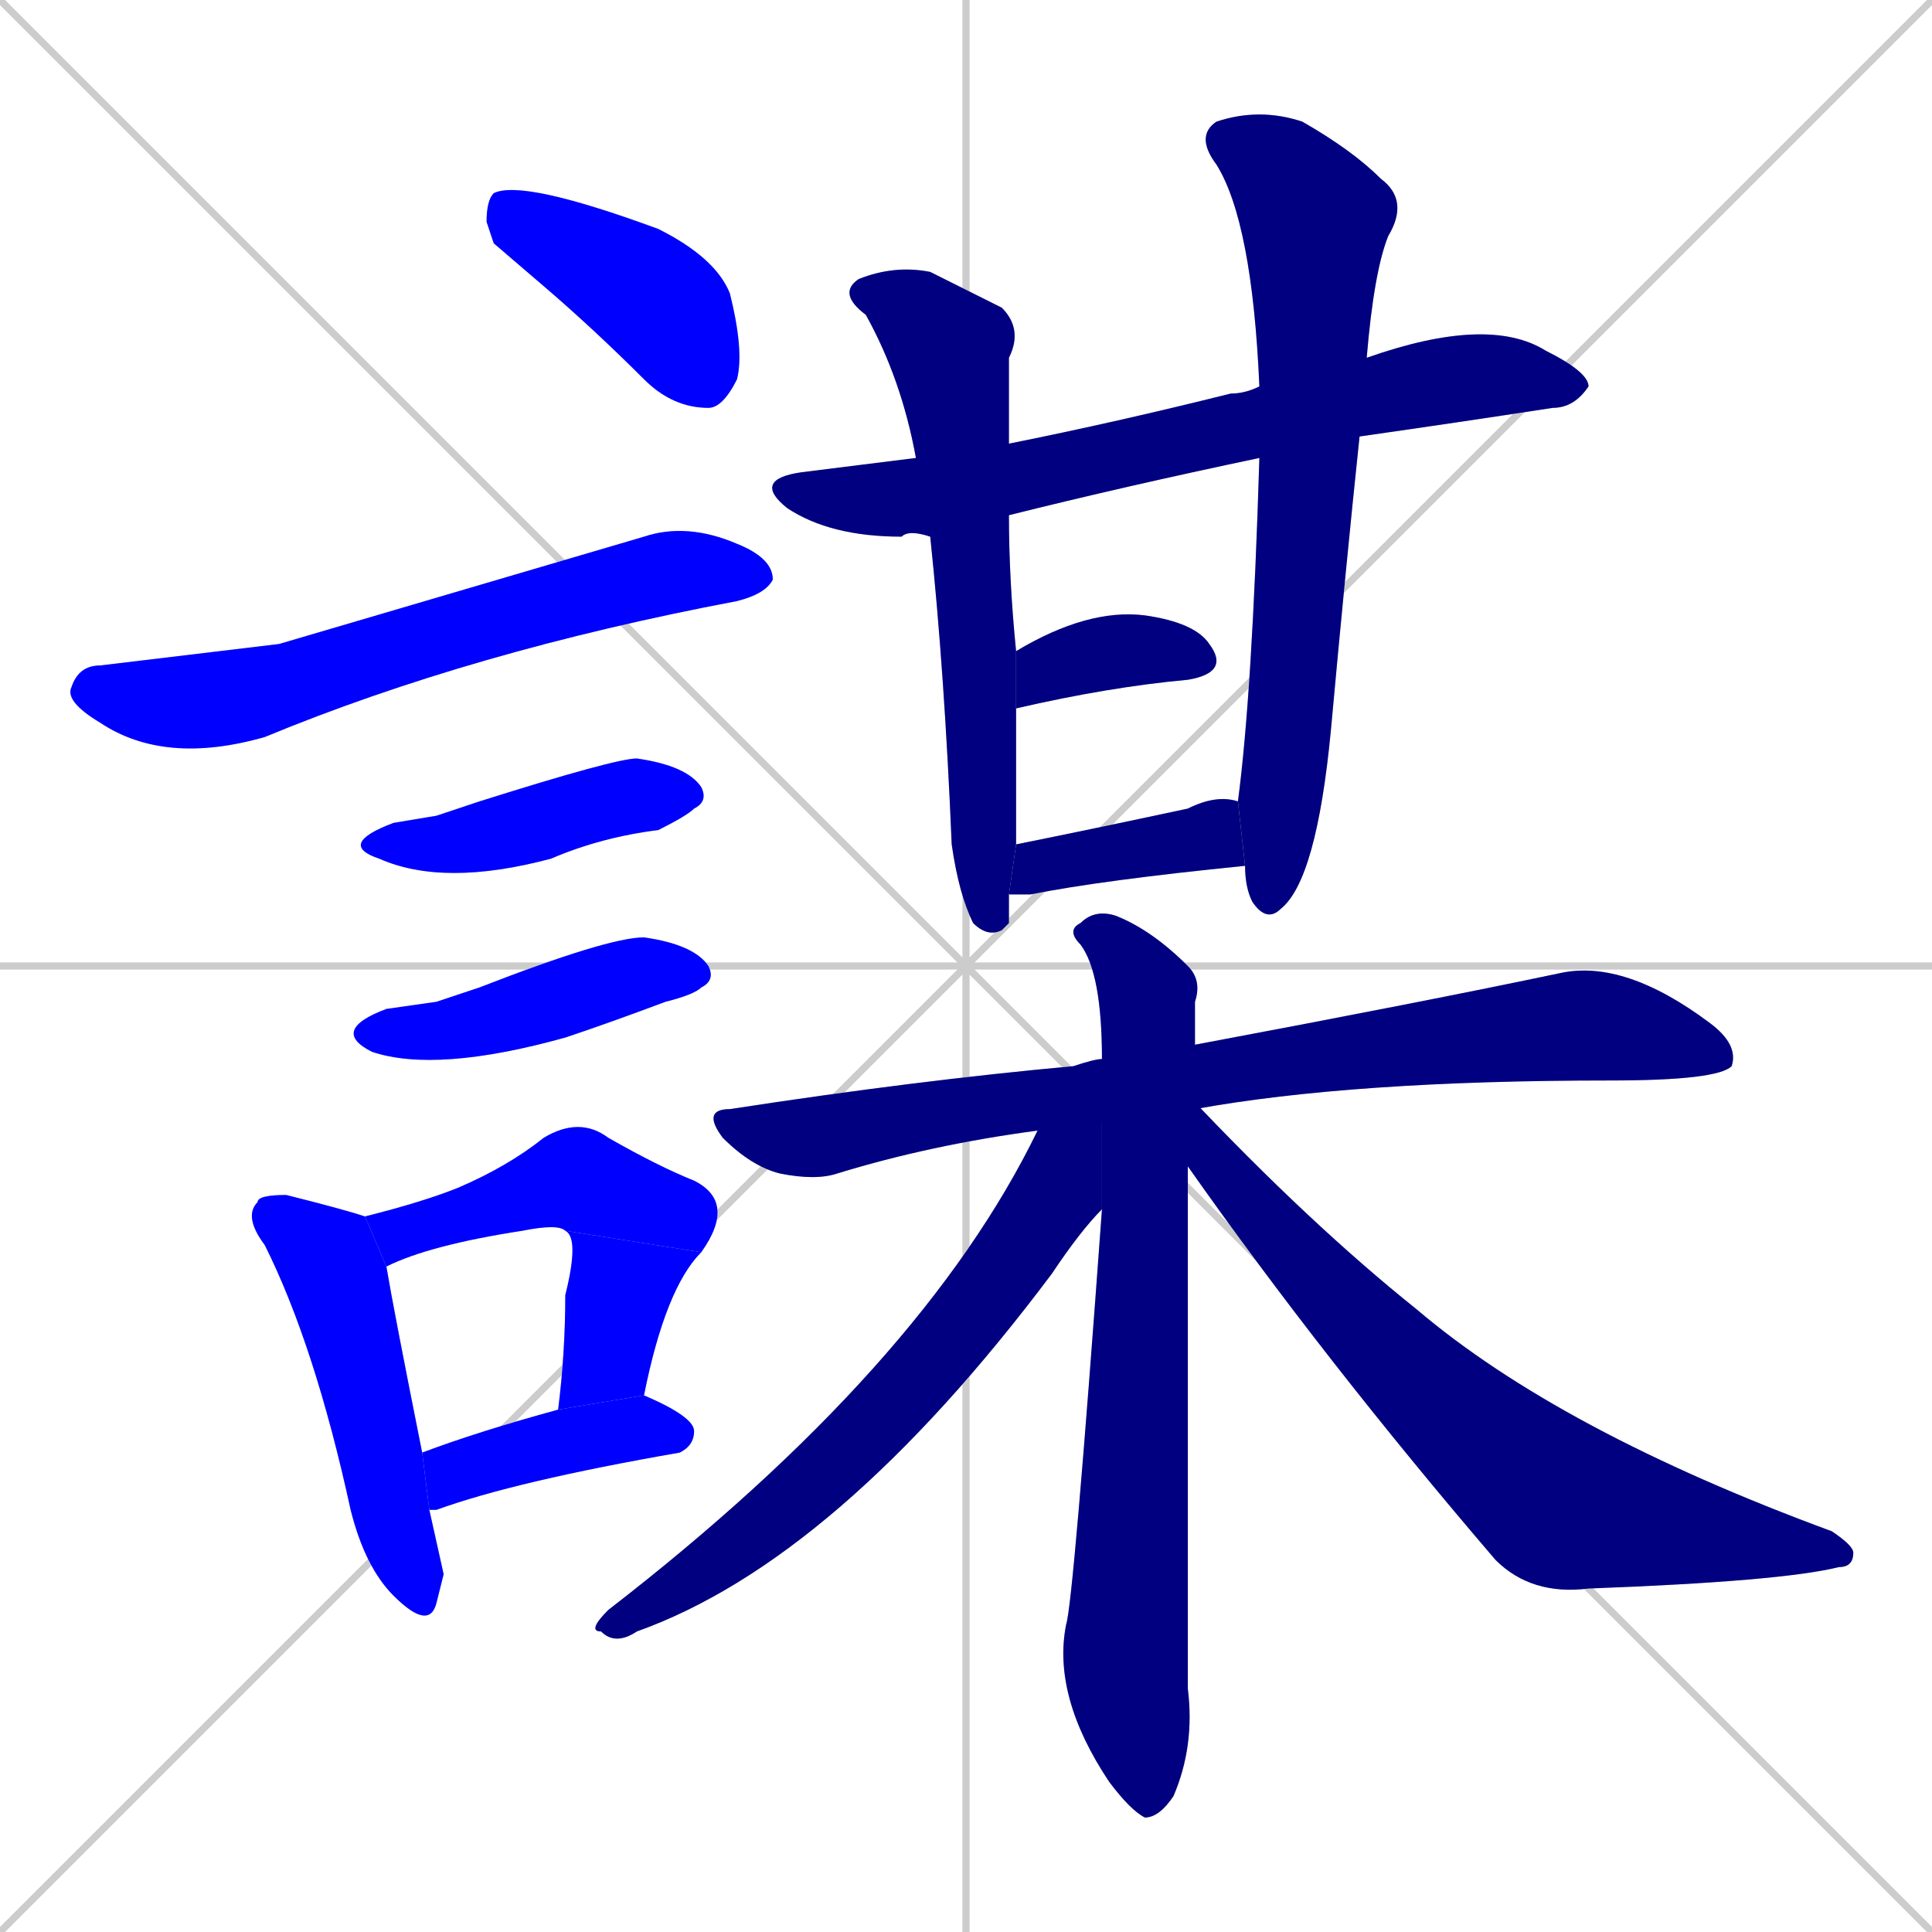 <svg xmlns="http://www.w3.org/2000/svg" xmlns:xlink="http://www.w3.org/1999/xlink" width="270" height="270"><defs><clipPath id="clip-mask-1"><rect x="68" y="25" width="36" height="32"><animate attributeName="x" from="32" to="68" dur="0.133" begin="0; animate17.end + 1" id="animate1" fill="freeze"/></rect></clipPath><clipPath id="clip-mask-2"><rect x="9" y="73" width="99" height="34"><set attributeName="x" to="-90" begin="0; animate17.end + 1" /><animate attributeName="x" from="-90" to="9" dur="0.367" begin="animate1.end + 0.5" id="animate2" fill="freeze"/></rect></clipPath><clipPath id="clip-mask-3"><rect x="47" y="106" width="52" height="18"><set attributeName="x" to="-5" begin="0; animate17.end + 1" /><animate attributeName="x" from="-5" to="47" dur="0.193" begin="animate2.end + 0.5" id="animate3" fill="freeze"/></rect></clipPath><clipPath id="clip-mask-4"><rect x="46" y="131" width="54" height="19"><set attributeName="x" to="-8" begin="0; animate17.end + 1" /><animate attributeName="x" from="-8" to="46" dur="0.200" begin="animate3.end + 0.5" id="animate4" fill="freeze"/></rect></clipPath><clipPath id="clip-mask-5"><rect x="34" y="167" width="28" height="61"><set attributeName="y" to="106" begin="0; animate17.end + 1" /><animate attributeName="y" from="106" to="167" dur="0.226" begin="animate4.end + 0.5" id="animate5" fill="freeze"/></rect></clipPath><clipPath id="clip-mask-6"><rect x="51" y="156" width="52" height="21"><set attributeName="x" to="-1" begin="0; animate17.end + 1" /><animate attributeName="x" from="-1" to="51" dur="0.193" begin="animate5.end + 0.5" id="animate6" fill="freeze"/></rect></clipPath><clipPath id="clip-mask-7"><rect x="78" y="172" width="20" height="25"><set attributeName="y" to="147" begin="0; animate17.end + 1" /><animate attributeName="y" from="147" to="172" dur="0.093" begin="animate6.end" id="animate7" fill="freeze"/></rect></clipPath><clipPath id="clip-mask-8"><rect x="59" y="195" width="38" height="16"><set attributeName="x" to="21" begin="0; animate17.end + 1" /><animate attributeName="x" from="21" to="59" dur="0.141" begin="animate7.end + 0.5" id="animate8" fill="freeze"/></rect></clipPath><clipPath id="clip-mask-9"><rect x="105" y="44" width="117" height="31"><set attributeName="x" to="-12" begin="0; animate17.end + 1" /><animate attributeName="x" from="-12" to="105" dur="0.433" begin="animate8.end + 0.5" id="animate9" fill="freeze"/></rect></clipPath><clipPath id="clip-mask-10"><rect x="117" y="37" width="26" height="94"><set attributeName="y" to="-57" begin="0; animate17.end + 1" /><animate attributeName="y" from="-57" to="37" dur="0.348" begin="animate9.end + 0.5" id="animate10" fill="freeze"/></rect></clipPath><clipPath id="clip-mask-11"><rect x="167" y="15" width="30" height="114"><set attributeName="y" to="-99" begin="0; animate17.end + 1" /><animate attributeName="y" from="-99" to="15" dur="0.422" begin="animate10.end + 0.5" id="animate11" fill="freeze"/></rect></clipPath><clipPath id="clip-mask-12"><rect x="142" y="85" width="30" height="14"><set attributeName="x" to="112" begin="0; animate17.end + 1" /><animate attributeName="x" from="112" to="142" dur="0.111" begin="animate11.end + 0.5" id="animate12" fill="freeze"/></rect></clipPath><clipPath id="clip-mask-13"><rect x="141" y="111" width="33" height="14"><set attributeName="x" to="108" begin="0; animate17.end + 1" /><animate attributeName="x" from="108" to="141" dur="0.122" begin="animate12.end + 0.5" id="animate13" fill="freeze"/></rect></clipPath><clipPath id="clip-mask-14"><rect x="98" y="134" width="145" height="31"><set attributeName="x" to="-47" begin="0; animate17.end + 1" /><animate attributeName="x" from="-47" to="98" dur="0.537" begin="animate13.end + 0.5" id="animate14" fill="freeze"/></rect></clipPath><clipPath id="clip-mask-15"><rect x="147" y="127" width="21" height="127"><set attributeName="y" to="0" begin="0; animate17.end + 1" /><animate attributeName="y" from="0" to="127" dur="0.470" begin="animate14.end + 0.5" id="animate15" fill="freeze"/></rect></clipPath><clipPath id="clip-mask-16"><rect x="82" y="148" width="72" height="82"><set attributeName="x" to="154" begin="0; animate17.end + 1" /><animate attributeName="x" from="154" to="82" dur="0.267" begin="animate15.end + 0.5" id="animate16" fill="freeze"/></rect></clipPath><clipPath id="clip-mask-17"><rect x="166" y="153" width="93" height="70"><set attributeName="x" to="73" begin="0; animate17.end + 1" /><animate attributeName="x" from="73" to="166" dur="0.344" begin="animate16.end + 0.5" id="animate17" fill="freeze"/></rect></clipPath></defs><path d="M 0 0 L 270 270 M 270 0 L 0 270 M 135 0 L 135 270 M 0 135 L 270 135" stroke="#CCCCCC" /><path d="M 69 34 L 68 31 Q 68 28 69 27 Q 73 25 92 32 Q 100 36 102 41 Q 104 49 103 53 Q 101 57 99 57 Q 94 57 90 53 Q 83 46 76 40" fill="#CCCCCC"/><path d="M 39 90 L 90 75 Q 96 73 103 76 Q 108 78 108 81 Q 107 83 103 84 Q 66 91 37 103 Q 23 107 14 101 Q 9 98 10 96 Q 11 93 14 93" fill="#CCCCCC"/><path d="M 61 114 L 67 112 Q 86 106 89 106 Q 96 107 98 110 Q 99 112 97 113 Q 96 114 92 116 Q 84 117 77 120 Q 62 124 53 120 Q 47 118 55 115" fill="#CCCCCC"/><path d="M 61 140 L 67 138 Q 85 131 90 131 Q 97 132 99 135 Q 100 137 98 138 Q 97 139 93 140 Q 85 143 79 145 Q 61 150 52 147 Q 46 144 54 141" fill="#CCCCCC"/><path d="M 62 220 L 61 224 Q 60 228 55 223 Q 51 219 49 211 Q 44 188 37 174 Q 34 170 36 168 Q 36 167 40 167 Q 48 169 51 170 L 54 177 Q 55 183 59 203 L 60 211" fill="#CCCCCC"/><path d="M 51 170 Q 59 168 64 166 Q 71 163 76 159 Q 81 156 85 159 Q 92 163 97 165 Q 103 168 98 175 L 79 172 Q 78 171 73 172 Q 60 174 54 177" fill="#CCCCCC"/><path d="M 78 197 Q 79 189 79 181 Q 81 173 79 172 L 98 175 Q 93 180 90 195" fill="#CCCCCC"/><path d="M 59 203 Q 67 200 78 197 L 90 195 Q 97 198 97 200 Q 97 202 95 203 Q 72 207 61 211 Q 60 211 60 211" fill="#CCCCCC"/><path d="M 130 75 Q 127 74 126 75 Q 116 75 110 71 Q 105 67 112 66 Q 120 65 128 64 L 141 62 Q 156 59 172 55 Q 174 55 176 54 L 191 50 Q 208 44 216 49 Q 222 52 222 54 Q 220 57 217 57 Q 204 59 190 61 L 176 64 Q 157 68 141 72" fill="#CCCCCC"/><path d="M 141 129 L 140 130 Q 138 131 136 129 Q 134 125 133 118 Q 132 94 130 75 L 128 64 Q 126 53 121 44 Q 117 41 120 39 Q 125 37 130 38 Q 136 41 140 43 Q 143 46 141 50 Q 141 54 141 62 L 141 72 Q 141 81 142 91 L 142 99 Q 142 103 142 108 Q 142 113 142 118 L 141 125" fill="#CCCCCC"/><path d="M 176 54 Q 175 31 170 23 Q 167 19 170 17 Q 176 15 182 17 Q 189 21 193 25 Q 197 28 194 33 Q 192 38 191 50 L 190 61 Q 188 80 186 102 Q 184 123 179 127 Q 177 129 175 126 Q 174 124 174 121 L 173 112 Q 175 97 176 64" fill="#CCCCCC"/><path d="M 142 91 Q 152 85 160 86 Q 167 87 169 90 Q 172 94 166 95 Q 155 96 142 99" fill="#CCCCCC"/><path d="M 174 121 Q 154 123 144 125 Q 143 125 141 125 L 142 118 Q 152 116 166 113 Q 170 111 173 112" fill="#CCCCCC"/><path d="M 145 158 Q 130 160 117 164 Q 114 165 109 164 Q 105 163 101 159 Q 98 155 102 155 Q 128 151 150 149 Q 153 148 154 148 L 167 146 Q 199 140 218 136 Q 227 134 239 143 Q 243 146 242 149 Q 240 151 225 151 Q 189 151 167 155" fill="#CCCCCC"/><path d="M 166 213 L 166 236 Q 167 244 164 251 Q 162 254 160 254 Q 158 253 155 249 Q 147 237 149 227 Q 150 224 154 169 L 154 148 Q 154 136 151 132 Q 149 130 151 129 Q 153 127 156 128 Q 161 130 166 135 Q 168 137 167 140 Q 167 142 167 146 L 166 163" fill="#CCCCCC"/><path d="M 154 169 Q 151 172 147 178 Q 117 218 89 228 Q 86 230 84 228 Q 82 228 85 225 Q 129 191 145 158 L 154 148" fill="#CCCCCC"/><path d="M 166 153 Q 183 171 198 183 Q 218 200 256 214 Q 259 216 259 217 Q 259 219 257 219 Q 249 221 222 222 Q 214 223 209 218 Q 185 190 166 163" fill="#CCCCCC"/><path d="M 69 34 L 68 31 Q 68 28 69 27 Q 73 25 92 32 Q 100 36 102 41 Q 104 49 103 53 Q 101 57 99 57 Q 94 57 90 53 Q 83 46 76 40" fill="#0000ff" clip-path="url(#clip-mask-1)" /><path d="M 39 90 L 90 75 Q 96 73 103 76 Q 108 78 108 81 Q 107 83 103 84 Q 66 91 37 103 Q 23 107 14 101 Q 9 98 10 96 Q 11 93 14 93" fill="#0000ff" clip-path="url(#clip-mask-2)" /><path d="M 61 114 L 67 112 Q 86 106 89 106 Q 96 107 98 110 Q 99 112 97 113 Q 96 114 92 116 Q 84 117 77 120 Q 62 124 53 120 Q 47 118 55 115" fill="#0000ff" clip-path="url(#clip-mask-3)" /><path d="M 61 140 L 67 138 Q 85 131 90 131 Q 97 132 99 135 Q 100 137 98 138 Q 97 139 93 140 Q 85 143 79 145 Q 61 150 52 147 Q 46 144 54 141" fill="#0000ff" clip-path="url(#clip-mask-4)" /><path d="M 62 220 L 61 224 Q 60 228 55 223 Q 51 219 49 211 Q 44 188 37 174 Q 34 170 36 168 Q 36 167 40 167 Q 48 169 51 170 L 54 177 Q 55 183 59 203 L 60 211" fill="#0000ff" clip-path="url(#clip-mask-5)" /><path d="M 51 170 Q 59 168 64 166 Q 71 163 76 159 Q 81 156 85 159 Q 92 163 97 165 Q 103 168 98 175 L 79 172 Q 78 171 73 172 Q 60 174 54 177" fill="#0000ff" clip-path="url(#clip-mask-6)" /><path d="M 78 197 Q 79 189 79 181 Q 81 173 79 172 L 98 175 Q 93 180 90 195" fill="#0000ff" clip-path="url(#clip-mask-7)" /><path d="M 59 203 Q 67 200 78 197 L 90 195 Q 97 198 97 200 Q 97 202 95 203 Q 72 207 61 211 Q 60 211 60 211" fill="#0000ff" clip-path="url(#clip-mask-8)" /><path d="M 130 75 Q 127 74 126 75 Q 116 75 110 71 Q 105 67 112 66 Q 120 65 128 64 L 141 62 Q 156 59 172 55 Q 174 55 176 54 L 191 50 Q 208 44 216 49 Q 222 52 222 54 Q 220 57 217 57 Q 204 59 190 61 L 176 64 Q 157 68 141 72" fill="#000080" clip-path="url(#clip-mask-9)" /><path d="M 141 129 L 140 130 Q 138 131 136 129 Q 134 125 133 118 Q 132 94 130 75 L 128 64 Q 126 53 121 44 Q 117 41 120 39 Q 125 37 130 38 Q 136 41 140 43 Q 143 46 141 50 Q 141 54 141 62 L 141 72 Q 141 81 142 91 L 142 99 Q 142 103 142 108 Q 142 113 142 118 L 141 125" fill="#000080" clip-path="url(#clip-mask-10)" /><path d="M 176 54 Q 175 31 170 23 Q 167 19 170 17 Q 176 15 182 17 Q 189 21 193 25 Q 197 28 194 33 Q 192 38 191 50 L 190 61 Q 188 80 186 102 Q 184 123 179 127 Q 177 129 175 126 Q 174 124 174 121 L 173 112 Q 175 97 176 64" fill="#000080" clip-path="url(#clip-mask-11)" /><path d="M 142 91 Q 152 85 160 86 Q 167 87 169 90 Q 172 94 166 95 Q 155 96 142 99" fill="#000080" clip-path="url(#clip-mask-12)" /><path d="M 174 121 Q 154 123 144 125 Q 143 125 141 125 L 142 118 Q 152 116 166 113 Q 170 111 173 112" fill="#000080" clip-path="url(#clip-mask-13)" /><path d="M 145 158 Q 130 160 117 164 Q 114 165 109 164 Q 105 163 101 159 Q 98 155 102 155 Q 128 151 150 149 Q 153 148 154 148 L 167 146 Q 199 140 218 136 Q 227 134 239 143 Q 243 146 242 149 Q 240 151 225 151 Q 189 151 167 155" fill="#000080" clip-path="url(#clip-mask-14)" /><path d="M 166 213 L 166 236 Q 167 244 164 251 Q 162 254 160 254 Q 158 253 155 249 Q 147 237 149 227 Q 150 224 154 169 L 154 148 Q 154 136 151 132 Q 149 130 151 129 Q 153 127 156 128 Q 161 130 166 135 Q 168 137 167 140 Q 167 142 167 146 L 166 163" fill="#000080" clip-path="url(#clip-mask-15)" /><path d="M 154 169 Q 151 172 147 178 Q 117 218 89 228 Q 86 230 84 228 Q 82 228 85 225 Q 129 191 145 158 L 154 148" fill="#000080" clip-path="url(#clip-mask-16)" /><path d="M 166 153 Q 183 171 198 183 Q 218 200 256 214 Q 259 216 259 217 Q 259 219 257 219 Q 249 221 222 222 Q 214 223 209 218 Q 185 190 166 163" fill="#000080" clip-path="url(#clip-mask-17)" /></svg>